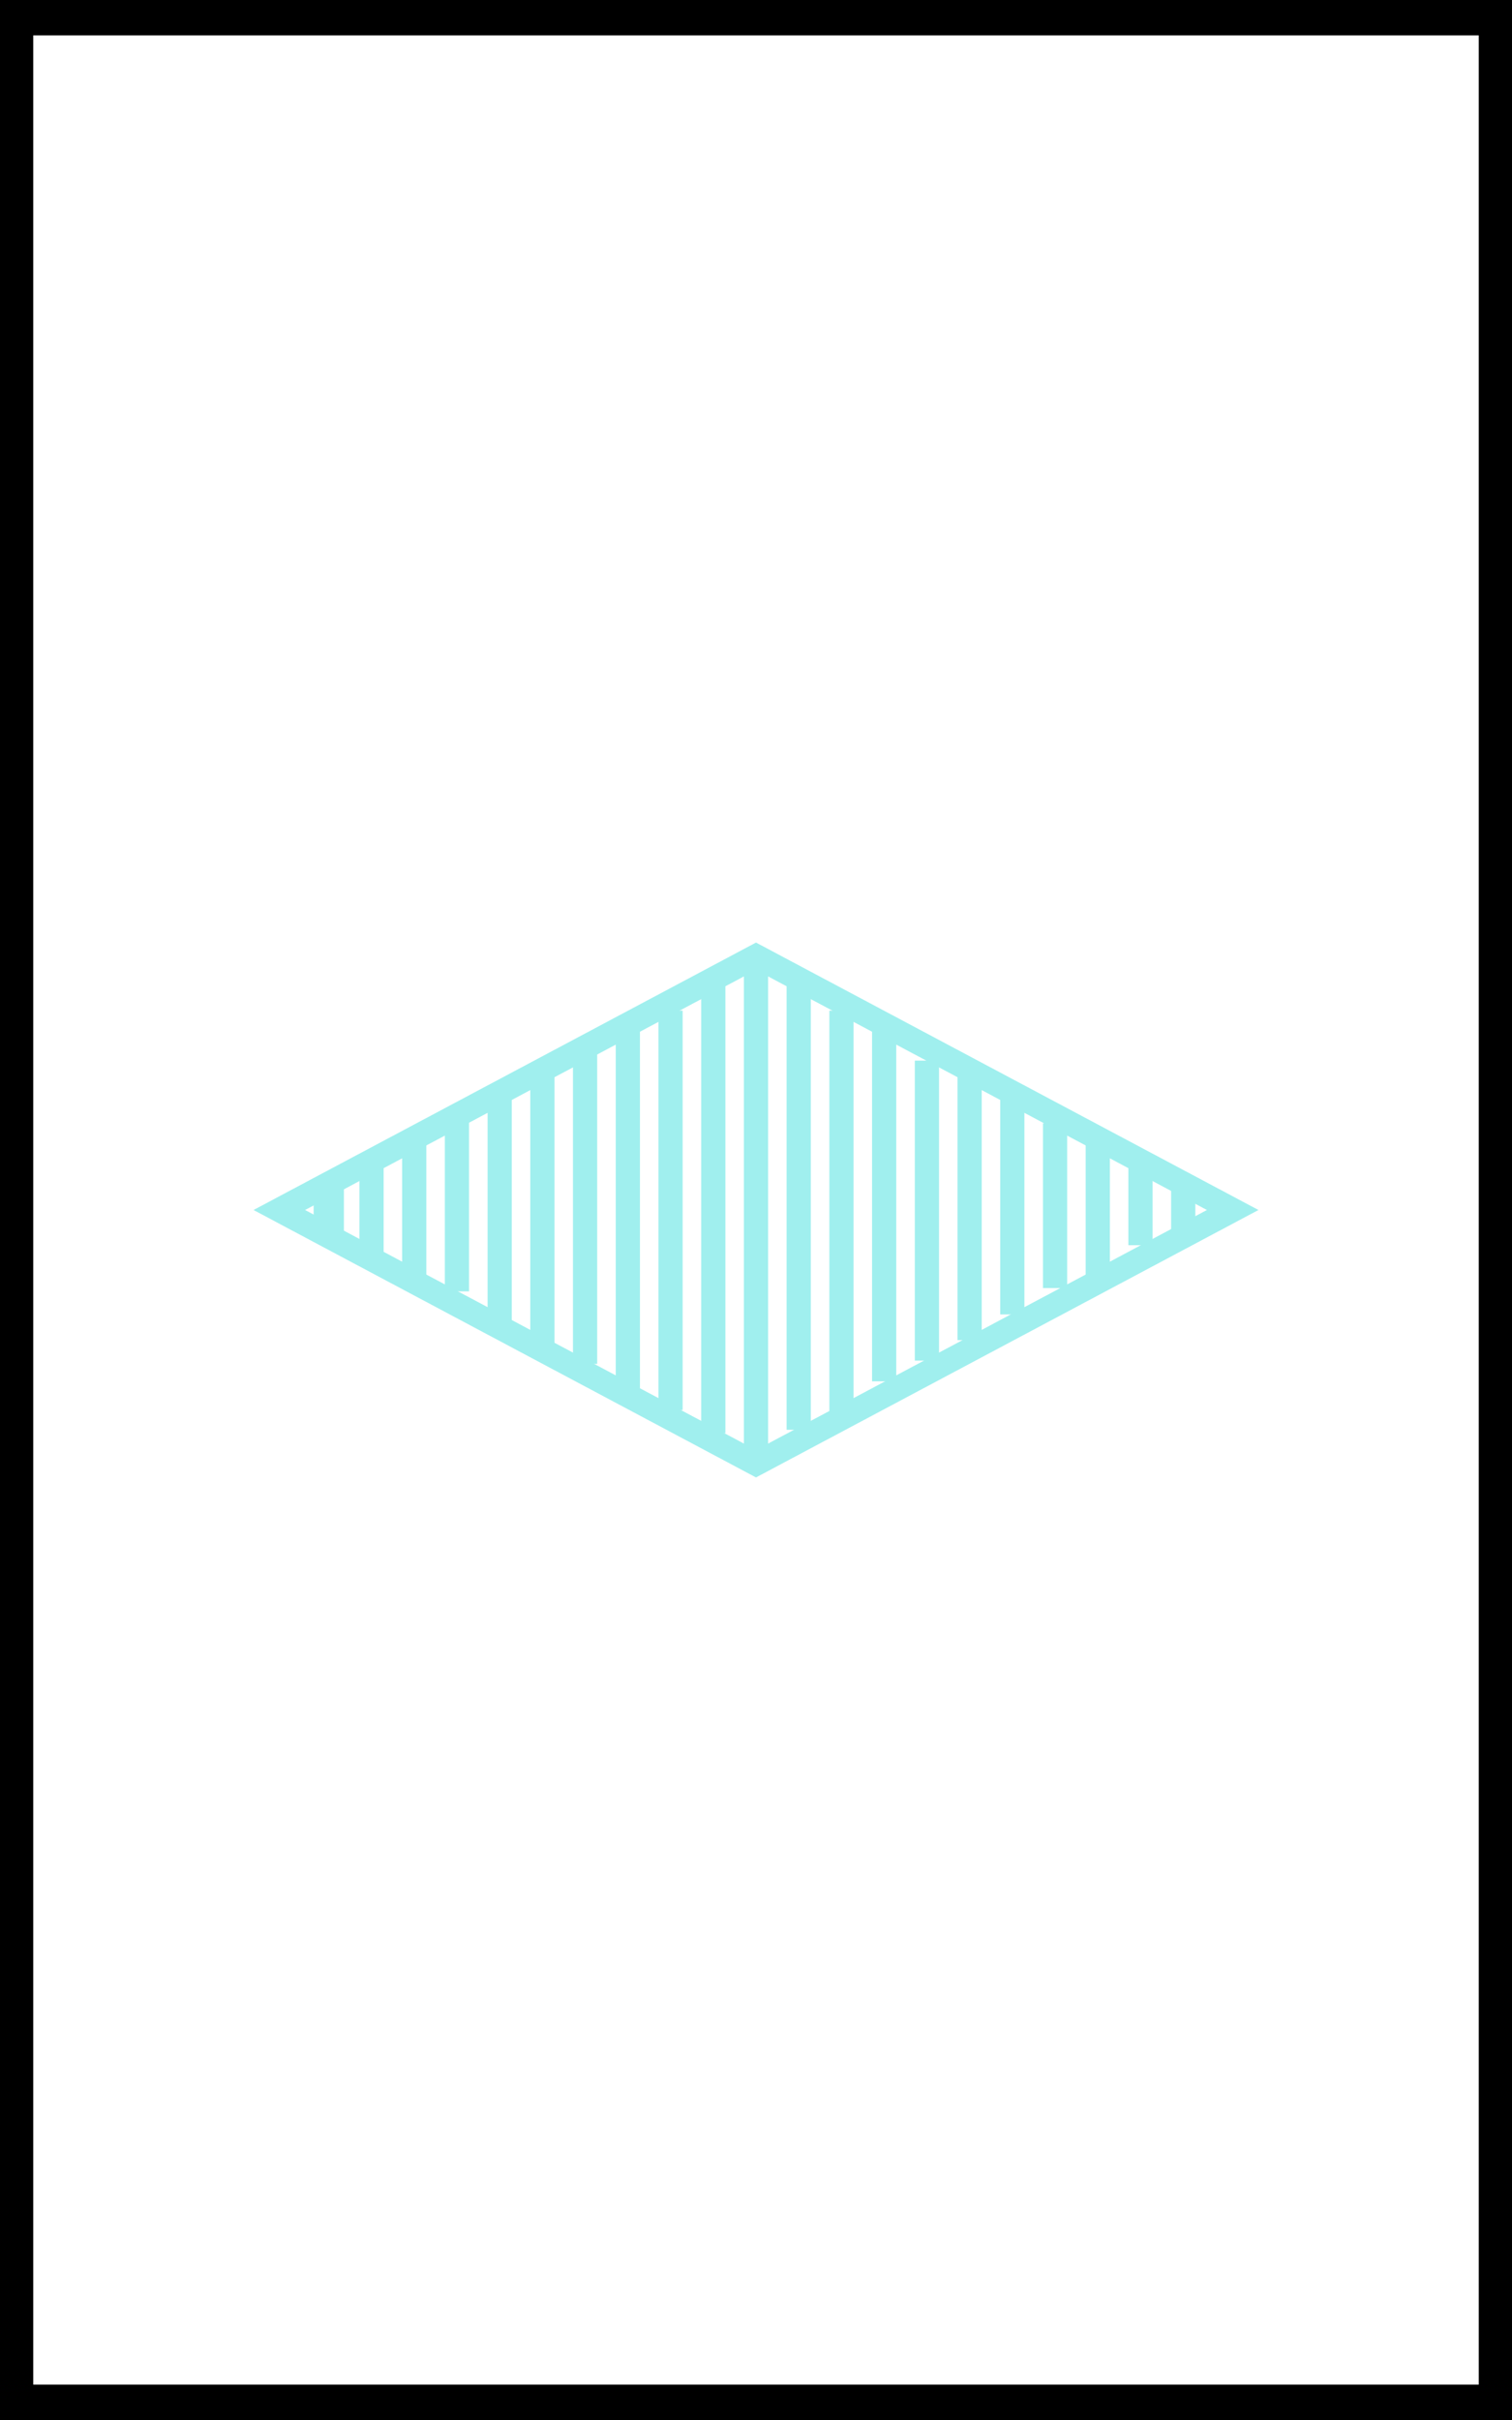 <?xml version="1.0" encoding="UTF-8" standalone="no"?>
<!DOCTYPE svg PUBLIC "-//W3C//DTD SVG 1.1//EN" "http://www.w3.org/Graphics/SVG/1.1/DTD/svg11.dtd">
<svg version="1.1" xmlns="http://www.w3.org/2000/svg" xmlns:xlink="http://www.w3.org/1999/xlink" preserveAspectRatio="xMidYMid meet" viewBox="0 0 250 400" width="250" height="400"><rect x="0" y="0" width="250" height="400" fill="#808080" stroke="none"/><defs><path d="M2.5 2.85L247.5 2.85L247.5 397.15L2.5 397.15L2.5 2.85Z" id="cVfhKpjfU"></path><path d="M551.06 -108.61L630.71 -150L551.06 -191.39L471.42 -150L551.06 -108.61Z" id="a7JSIPz0Y"></path><path d="M125 241.94L203.82 200L125 158.06L46.18 200L125 241.94Z" id="biGfxXKfJ"></path><path d="M54.36 204.19L54.36 195.47" id="d1pRuJrQHL"></path><path d="M61.43 207.9L61.43 192.2" id="b66im4fLMJ"></path><path d="M68.49 211.81L68.49 187.47" id="ebpuRGbdc"></path><path d="M75.55 213.45L75.55 185.12" id="c1PPY93OiX"></path><path d="M82.62 218.9L82.62 180.66" id="cafulsFCu"></path><path d="M89.68 223.26L89.68 176.95" id="a18W6v1qBy"></path><path d="M96.74 225.44L96.74 173.86" id="a1zrAwnklf"></path><path d="M103.81 229.79L103.81 169.32" id="dpH2vfTzu"></path><path d="M110.87 233.06L110.87 167.05" id="aoJNUdWdN"></path><path d="M117.94 236.88L117.94 162.78" id="akGTjq8wf"></path><path d="M125 241.94L125 160.24" id="buhDVzEGX"></path><path d="M132.06 236.33L132.06 162.24" id="a1aHoUnSLa"></path><path d="M139.13 233.61L139.13 167.05" id="e1hsa2fL6"></path><path d="M146.19 228.32L146.19 170.41" id="bo1bXyK0k"></path><path d="M153.26 224.89L153.26 175.31" id="c1RWbyryGM"></path><path d="M160.32 221.51L160.32 176.95" id="dz8RcvORz"></path><path d="M167.38 217.26L167.38 180.66" id="d3OJ7Gosd"></path><path d="M174.45 212.9L174.45 185.66" id="bkLRuQENC"></path><path d="M181.51 212.36L181.51 188.93" id="a6zEE5Fm10"></path><path d="M188.57 205.82L188.57 192.75" id="d6X6ScQc0c"></path><path d="M195.64 203.64L195.64 196.56" id="a2l8hq5O89"></path></defs><g><g><g><use xlink:href="#cVfhKpjfU" opacity="1" fill="#ffffff" fill-opacity="1"></use><g><use xlink:href="#cVfhKpjfU" opacity="1" fill-opacity="0" stroke="#000000" stroke-width="6" stroke-opacity="1"></use></g></g><g><g><use xlink:href="#a7JSIPz0Y" opacity="1" fill-opacity="0" stroke="#bfa0ef" stroke-width="4" stroke-opacity="1"></use></g></g><g><g><use xlink:href="#biGfxXKfJ" opacity="1" fill-opacity="0" stroke="#a0efee" stroke-width="4" stroke-opacity="1"></use></g></g><g><g><use xlink:href="#d1pRuJrQHL" opacity="1" fill-opacity="0" stroke="#a0efee" stroke-width="5" stroke-opacity="1"></use></g></g><g><g><use xlink:href="#b66im4fLMJ" opacity="1" fill-opacity="0" stroke="#a0efee" stroke-width="4" stroke-opacity="1"></use></g></g><g><g><use xlink:href="#ebpuRGbdc" opacity="1" fill-opacity="0" stroke="#a0efee" stroke-width="4" stroke-opacity="1"></use></g></g><g><g><use xlink:href="#c1PPY93OiX" opacity="1" fill-opacity="0" stroke="#a0efee" stroke-width="4" stroke-opacity="1"></use></g></g><g><g><use xlink:href="#cafulsFCu" opacity="1" fill-opacity="0" stroke="#a0efee" stroke-width="4" stroke-opacity="1"></use></g></g><g><g><use xlink:href="#a18W6v1qBy" opacity="1" fill-opacity="0" stroke="#a0efee" stroke-width="4" stroke-opacity="1"></use></g></g><g><g><use xlink:href="#a1zrAwnklf" opacity="1" fill-opacity="0" stroke="#a0efee" stroke-width="4" stroke-opacity="1"></use></g></g><g><g><use xlink:href="#dpH2vfTzu" opacity="1" fill-opacity="0" stroke="#a0efee" stroke-width="4" stroke-opacity="1"></use></g></g><g><g><use xlink:href="#aoJNUdWdN" opacity="1" fill-opacity="0" stroke="#a0efee" stroke-width="4" stroke-opacity="1"></use></g></g><g><g><use xlink:href="#akGTjq8wf" opacity="1" fill-opacity="0" stroke="#a0efee" stroke-width="4" stroke-opacity="1"></use></g></g><g><g><use xlink:href="#buhDVzEGX" opacity="1" fill-opacity="0" stroke="#a0efee" stroke-width="4" stroke-opacity="1"></use></g></g><g><g><use xlink:href="#a1aHoUnSLa" opacity="1" fill-opacity="0" stroke="#a0efee" stroke-width="4" stroke-opacity="1"></use></g></g><g><g><use xlink:href="#e1hsa2fL6" opacity="1" fill-opacity="0" stroke="#a0efee" stroke-width="4" stroke-opacity="1"></use></g></g><g><g><use xlink:href="#bo1bXyK0k" opacity="1" fill-opacity="0" stroke="#a0efee" stroke-width="4" stroke-opacity="1"></use></g></g><g><g><use xlink:href="#c1RWbyryGM" opacity="1" fill-opacity="0" stroke="#a0efee" stroke-width="4" stroke-opacity="1"></use></g></g><g><g><use xlink:href="#dz8RcvORz" opacity="1" fill-opacity="0" stroke="#a0efee" stroke-width="4" stroke-opacity="1"></use></g></g><g><g><use xlink:href="#d3OJ7Gosd" opacity="1" fill-opacity="0" stroke="#a0efee" stroke-width="4" stroke-opacity="1"></use></g></g><g><g><use xlink:href="#bkLRuQENC" opacity="1" fill-opacity="0" stroke="#a0efee" stroke-width="4" stroke-opacity="1"></use></g></g><g><g><use xlink:href="#a6zEE5Fm10" opacity="1" fill-opacity="0" stroke="#a0efee" stroke-width="4" stroke-opacity="1"></use></g></g><g><g><use xlink:href="#d6X6ScQc0c" opacity="1" fill-opacity="0" stroke="#a0efee" stroke-width="4" stroke-opacity="1"></use></g></g><g><g><use xlink:href="#a2l8hq5O89" opacity="1" fill-opacity="0" stroke="#a0efee" stroke-width="4" stroke-opacity="1"></use></g></g></g></g></svg>